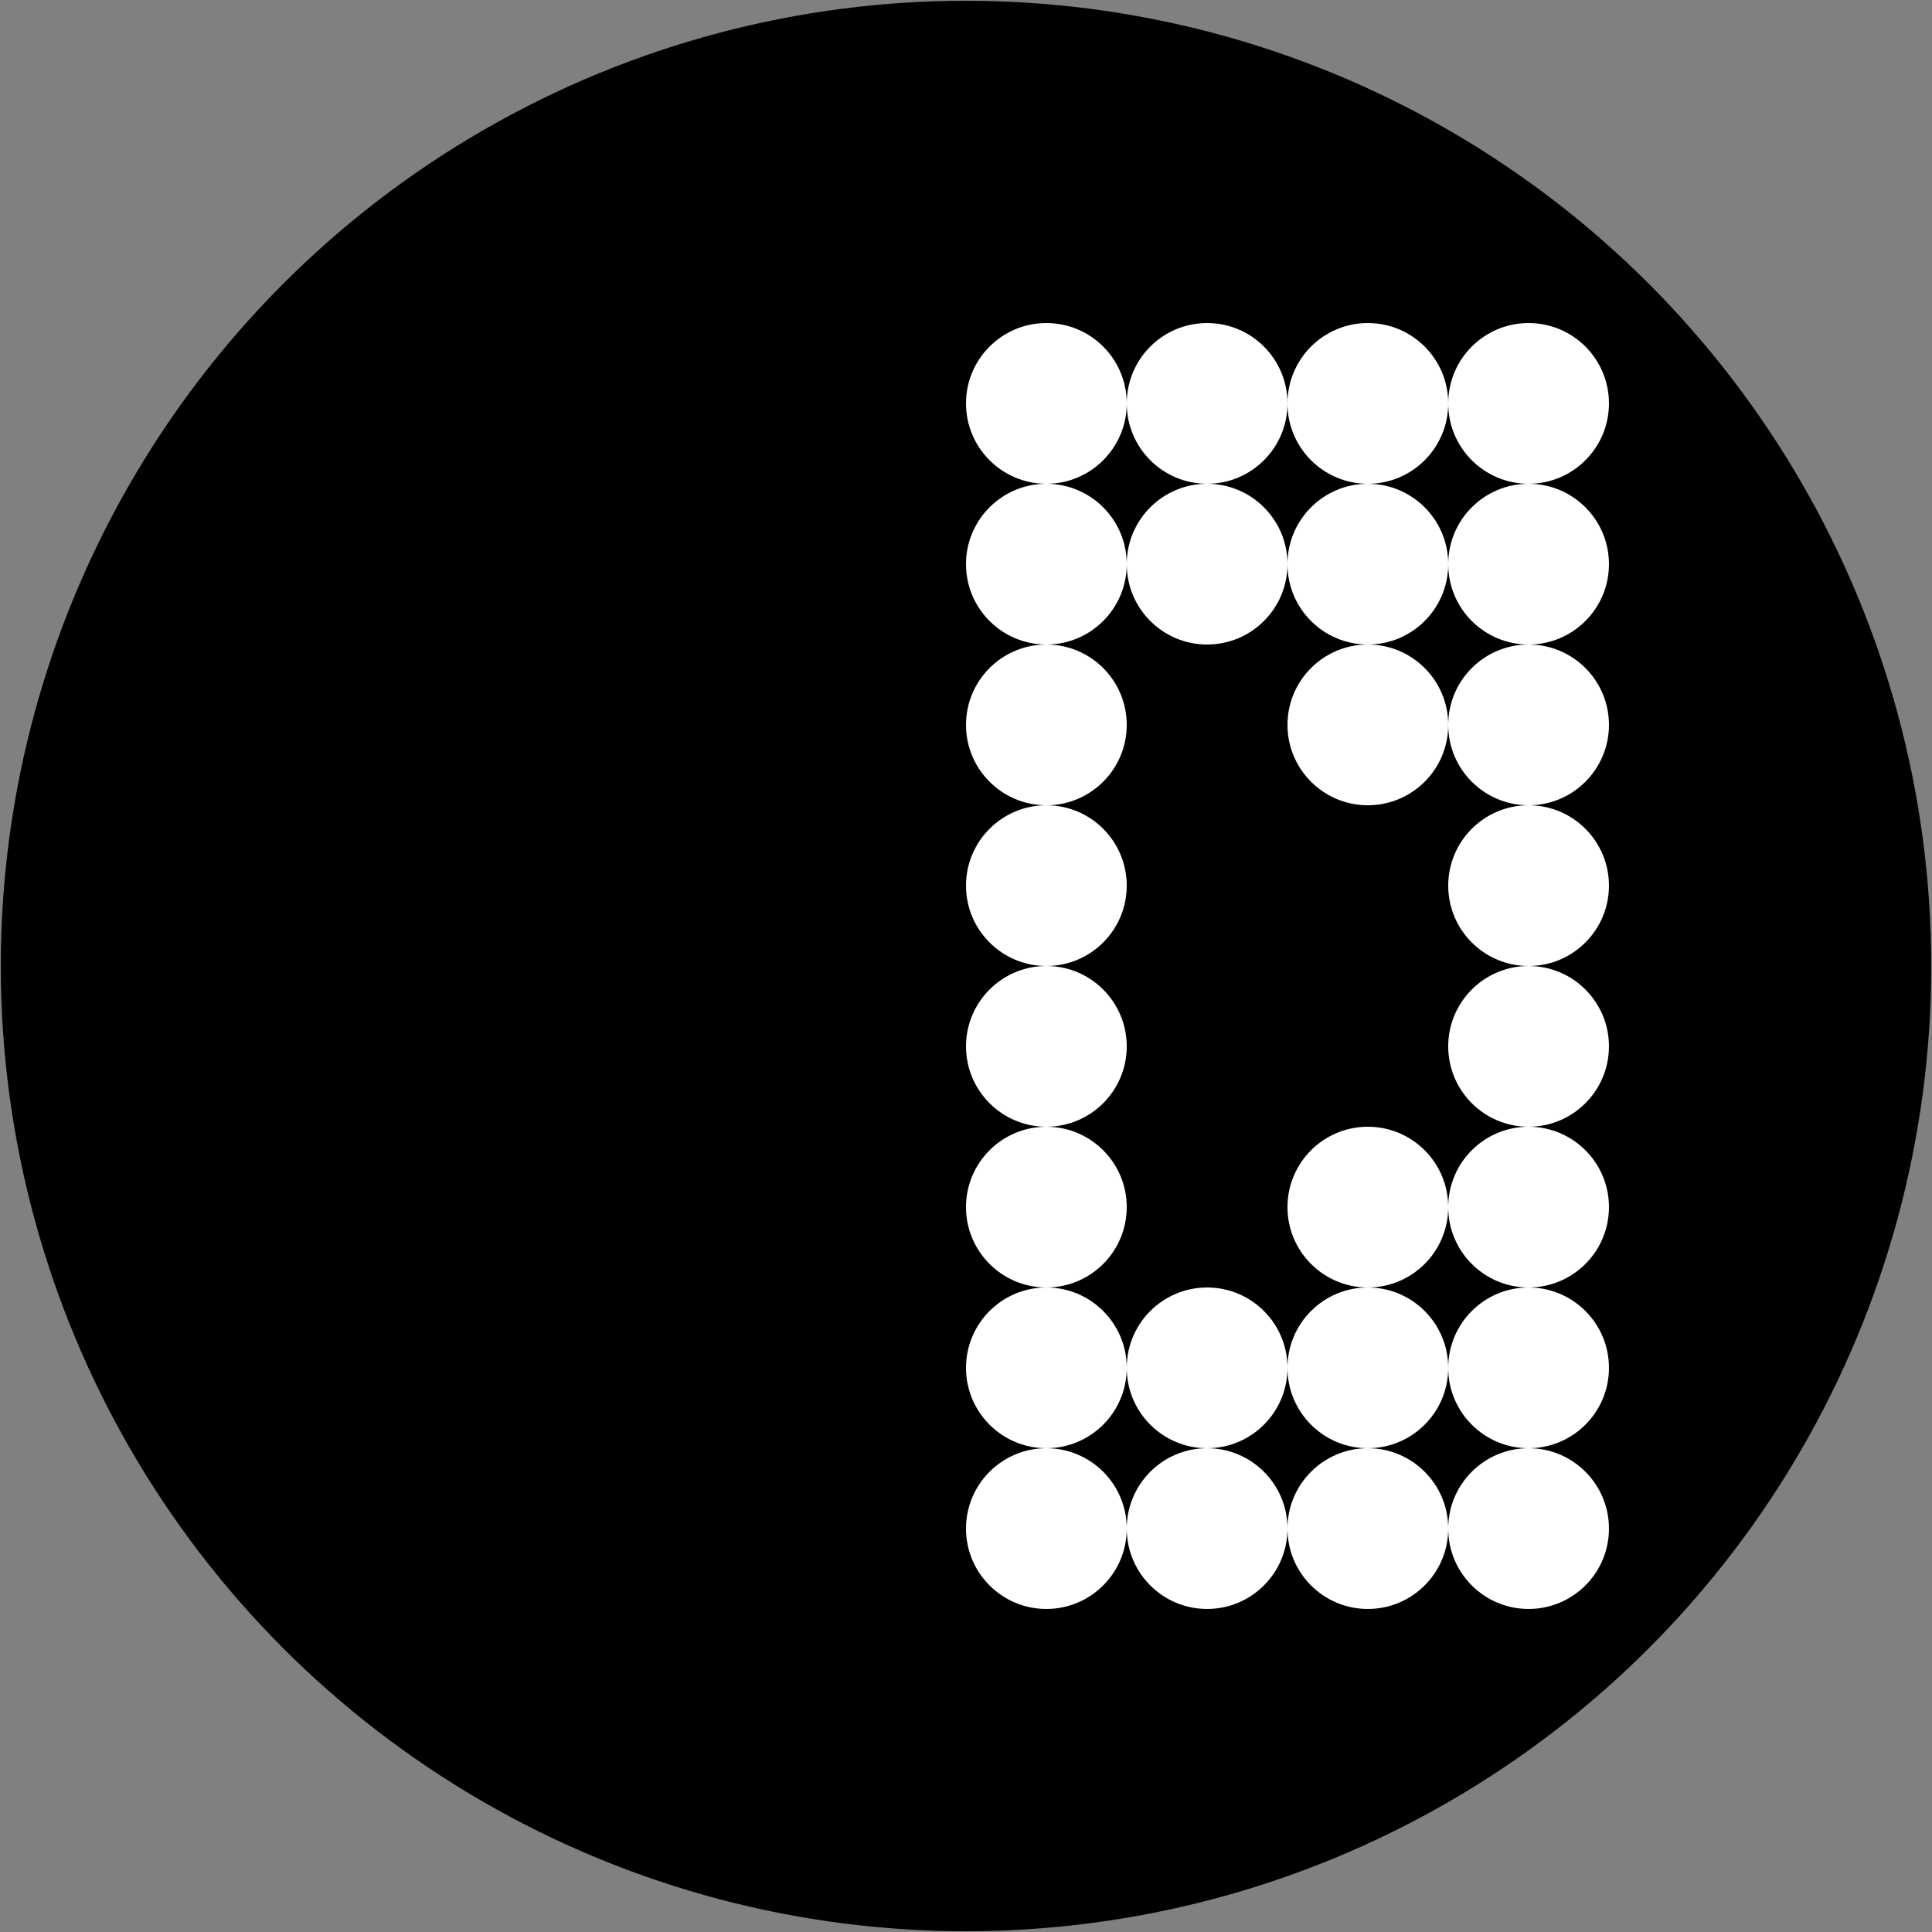 <?xml version="1.0" encoding="UTF-8"?><svg version="1.1" id="Layer_1" xmlns="http://www.w3.org/2000/svg" xmlns:xlink="http://www.w3.org/1999/xlink" x="0px" y="0px" width="1234px" height="1234px" viewBox="-1 -1 1236 1236" enable-background="new 0 0 1234 1234" xml:space="preserve"><rect x="-1" y="-1" width="1236" height="1236" fill="#808080" stroke="none"/><circle shape-rendering="optimizeQuality" fill="#000000" stroke="#000000" stroke-width="1" stroke-miterlimit="10" cx="617" cy="617" r="617"/><circle shape-rendering="optimizeQuality" fill="#FFFFFF" stroke="none" stroke-miterlimit="1" cx="668.417" cy="257.083" r="51.417"/><circle shape-rendering="optimizeQuality" fill="#FFFFFF" stroke="none" stroke-miterlimit="1" cx="668.417" cy="359.917" r="51.417"/><circle shape-rendering="optimizeQuality" fill="#FFFFFF" stroke="none" stroke-miterlimit="1" cx="668.417" cy="462.75" r="51.417"/><circle shape-rendering="optimizeQuality" fill="#FFFFFF" stroke="none" stroke-miterlimit="1" cx="668.417" cy="565.583" r="51.417"/><circle shape-rendering="optimizeQuality" fill="#FFFFFF" stroke="none" stroke-miterlimit="1" cx="668.417" cy="668.417" r="51.417"/><circle shape-rendering="optimizeQuality" fill="#FFFFFF" stroke="none" stroke-miterlimit="1" cx="668.417" cy="771.25" r="51.417"/><circle shape-rendering="optimizeQuality" fill="#FFFFFF" stroke="none" stroke-miterlimit="1" cx="668.417" cy="874.083" r="51.417"/><circle shape-rendering="optimizeQuality" fill="#FFFFFF" stroke="none" stroke-miterlimit="1" cx="668.417" cy="976.917" r="51.417"/><circle shape-rendering="optimizeQuality" fill="#FFFFFF" stroke="none" stroke-miterlimit="1" cx="771.25" cy="257.083" r="51.417"/><circle shape-rendering="optimizeQuality" fill="#FFFFFF" stroke="none" stroke-miterlimit="1" cx="771.25" cy="359.917" r="51.417"/><circle shape-rendering="optimizeQuality" fill="#FFFFFF" stroke="none" stroke-miterlimit="1" cx="771.25" cy="874.083" r="51.417"/><circle shape-rendering="optimizeQuality" fill="#FFFFFF" stroke="none" stroke-miterlimit="1" cx="771.25" cy="976.917" r="51.417"/><circle shape-rendering="optimizeQuality" fill="#FFFFFF" stroke="none" stroke-miterlimit="1" cx="874.083" cy="257.083" r="51.417"/><circle shape-rendering="optimizeQuality" fill="#FFFFFF" stroke="none" stroke-miterlimit="1" cx="874.083" cy="359.917" r="51.417"/><circle shape-rendering="optimizeQuality" fill="#FFFFFF" stroke="none" stroke-miterlimit="1" cx="874.083" cy="462.75" r="51.417"/><circle shape-rendering="optimizeQuality" fill="#FFFFFF" stroke="none" stroke-miterlimit="1" cx="874.083" cy="771.25" r="51.417"/><circle shape-rendering="optimizeQuality" fill="#FFFFFF" stroke="none" stroke-miterlimit="1" cx="874.083" cy="874.083" r="51.417"/><circle shape-rendering="optimizeQuality" fill="#FFFFFF" stroke="none" stroke-miterlimit="1" cx="874.083" cy="976.917" r="51.417"/><circle shape-rendering="optimizeQuality" fill="#FFFFFF" stroke="none" stroke-miterlimit="1" cx="976.917" cy="257.083" r="51.417"/><circle shape-rendering="optimizeQuality" fill="#FFFFFF" stroke="none" stroke-miterlimit="1" cx="976.917" cy="359.917" r="51.417"/><circle shape-rendering="optimizeQuality" fill="#FFFFFF" stroke="none" stroke-miterlimit="1" cx="976.917" cy="462.75" r="51.417"/><circle shape-rendering="optimizeQuality" fill="#FFFFFF" stroke="none" stroke-miterlimit="1" cx="976.917" cy="565.583" r="51.417"/><circle shape-rendering="optimizeQuality" fill="#FFFFFF" stroke="none" stroke-miterlimit="1" cx="976.917" cy="668.417" r="51.417"/><circle shape-rendering="optimizeQuality" fill="#FFFFFF" stroke="none" stroke-miterlimit="1" cx="976.917" cy="771.25" r="51.417"/><circle shape-rendering="optimizeQuality" fill="#FFFFFF" stroke="none" stroke-miterlimit="1" cx="976.917" cy="874.083" r="51.417"/><circle shape-rendering="optimizeQuality" fill="#FFFFFF" stroke="none" stroke-miterlimit="1" cx="976.917" cy="976.917" r="51.417"/></svg>